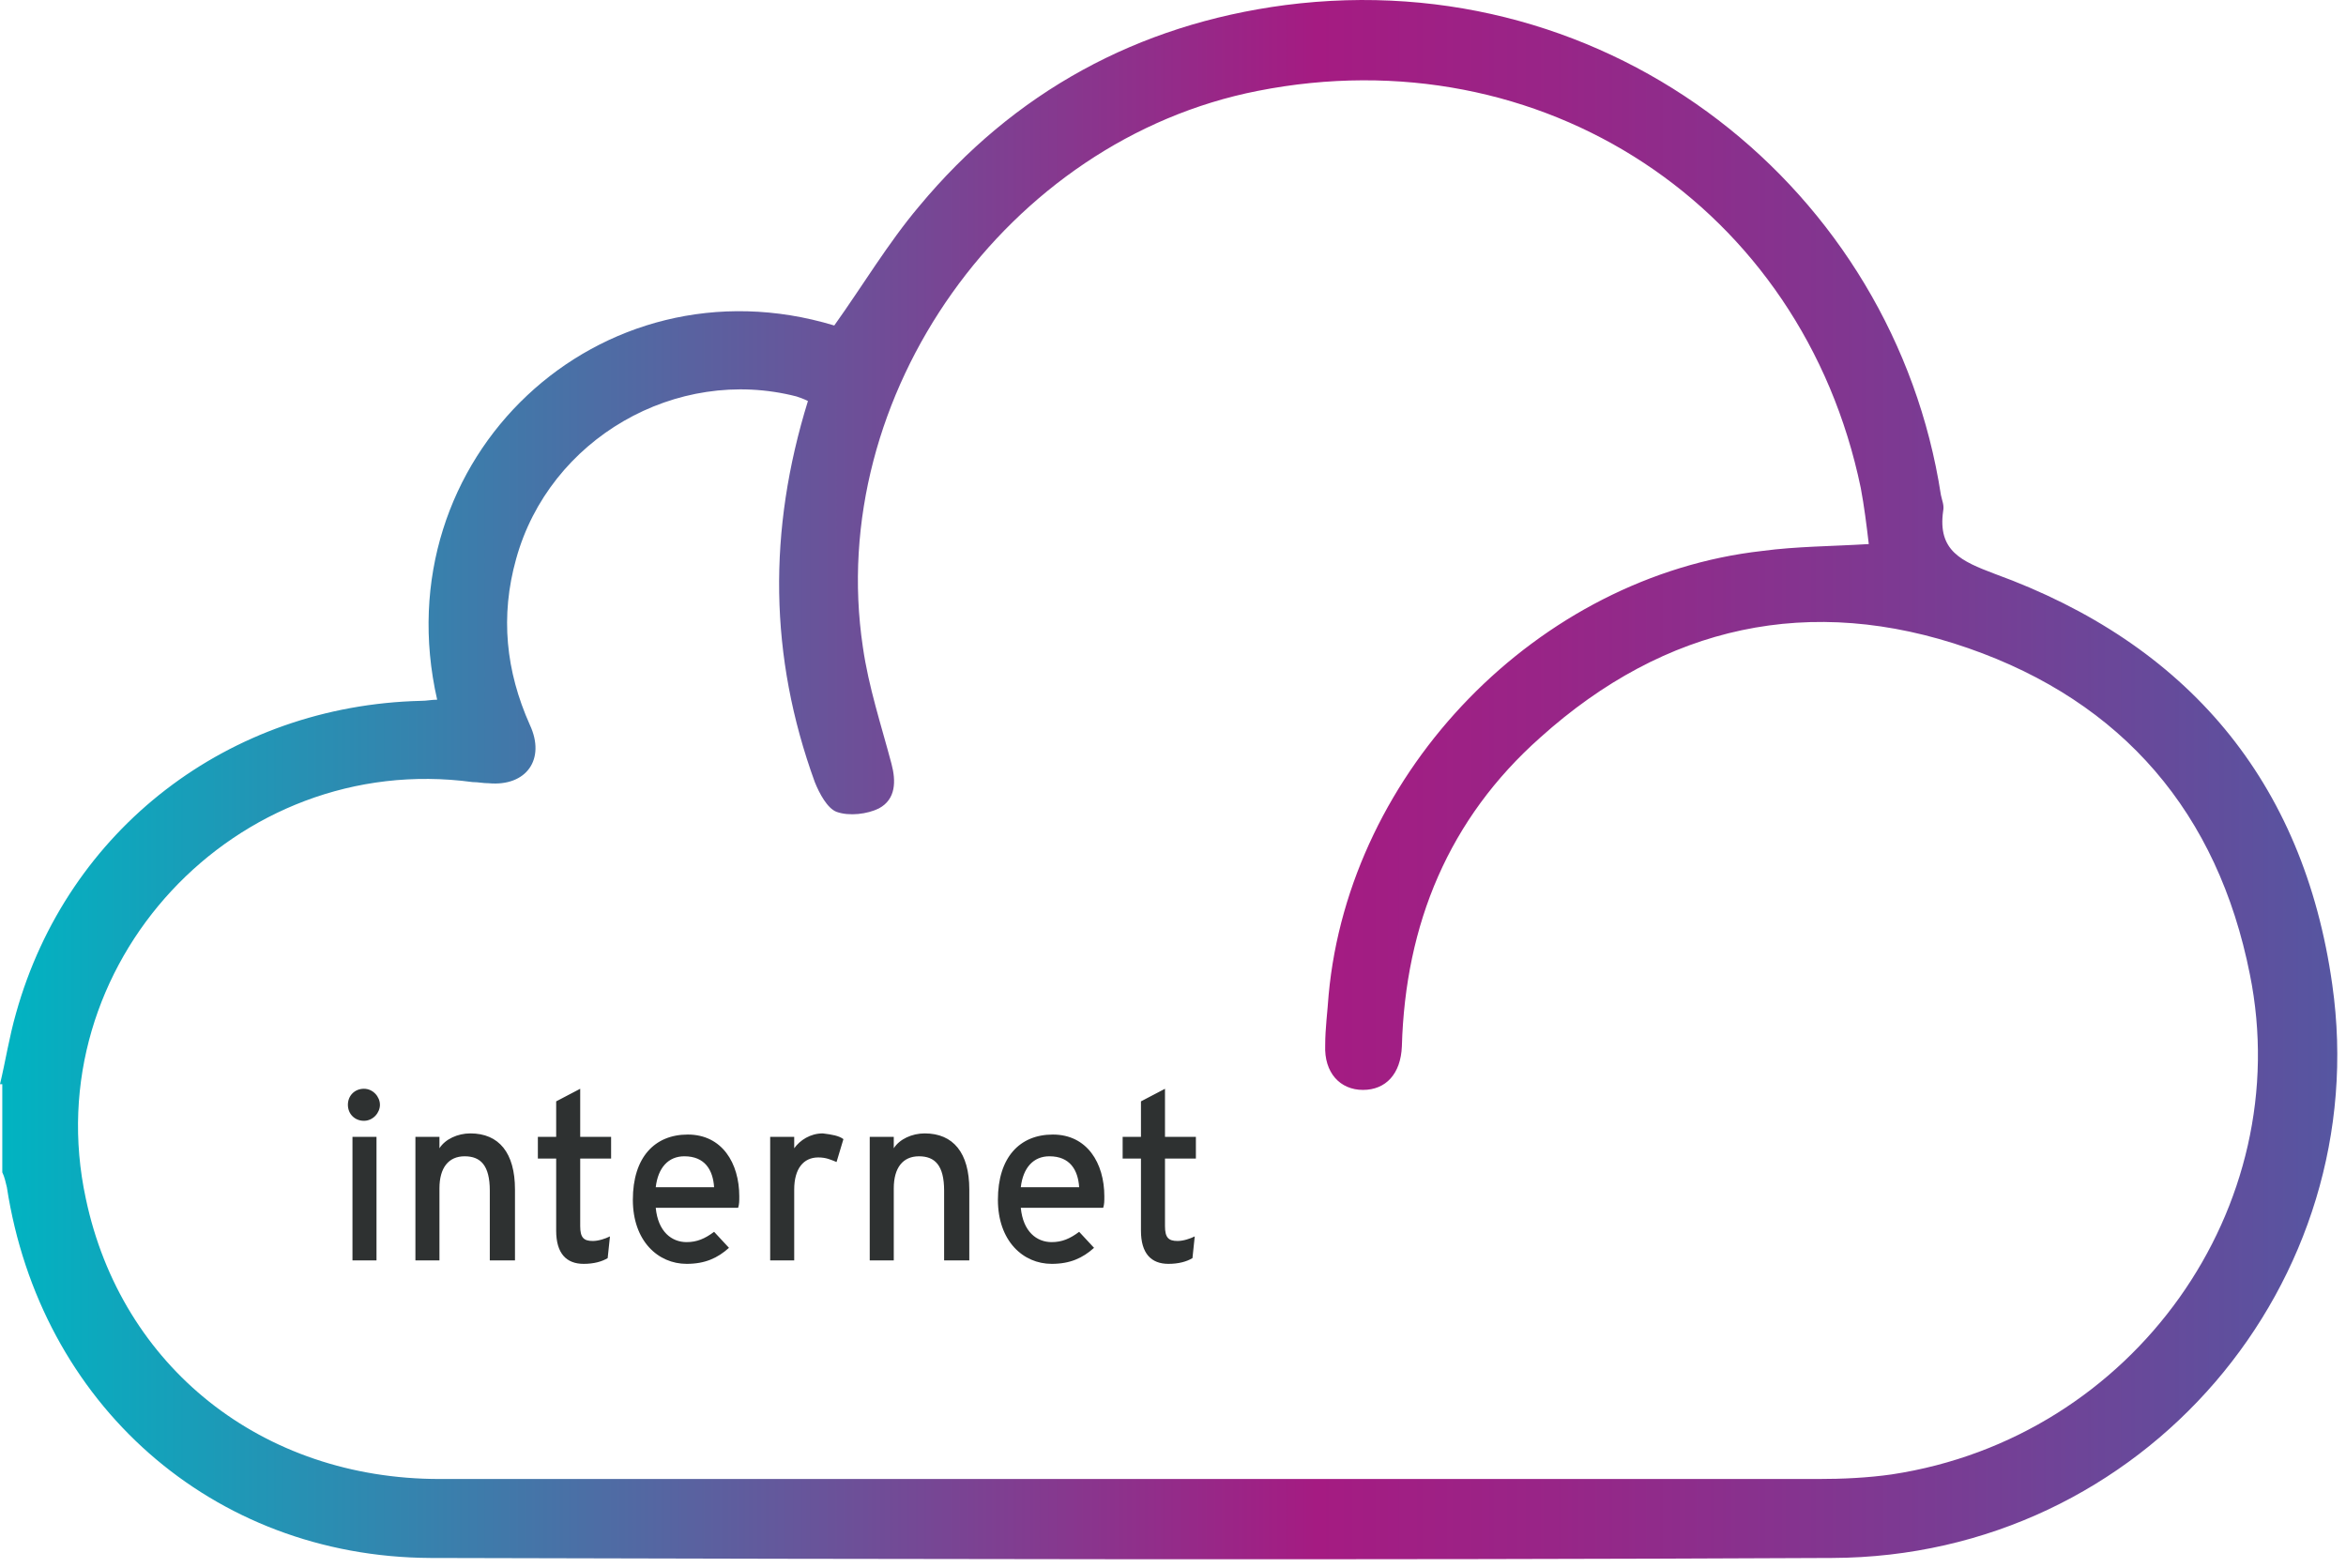 <svg xmlns="http://www.w3.org/2000/svg" width="205" height="137" fill="none" viewBox="0 0 205 137">
  <defs/>
  <path fill="url(#paint0_linear)" d="M70.6 35.044c-.4-.2-.7-.3-1-.4-10.5-2.7-21.6 3.7-24.5 14.2-1.4 5-.9 9.8 1.2 14.5 1.4 3-.3 5.4-3.6 5.1-.5 0-.9-.1-1.4-.1-20.7-2.8-38.2 16-33.8 36.4 3.1 14.7 15.4 24.5 30.9 24.5h120.5c2.1 0 4.3-.1 6.4-.4 21.2-3.2 35.4-23.4 31.3-43.7-2.8-14.1-11.1-23.8-24.6-28.5-13.8-4.8-26.5-2-37.4 7.8-8 7.1-11.8 16.3-12.1 27-.1 2.4-1.4 3.8-3.4 3.8s-3.4-1.5-3.3-3.9c0-1.5.2-2.9.3-4.4 1.8-19.6 18.3-36.6 37.9-38.8 3-.4 6-.4 9.3-.6-.2-1.7-.4-3.3-.7-4.9-5.1-24.6-27.9-39.6-52.7-34.7-21.9 4.3-37.8 26.6-34.5 48.6.5 3.5 1.6 6.8 2.5 10.2.4 1.5.4 3.1-1.1 3.9-1 .5-2.6.7-3.7.3-.8-.3-1.5-1.6-1.9-2.6-4-11-4.1-22-.6-33.3zM0 94.744c.5-2.1.8-4.1 1.4-6.2 4.5-16.1 18.6-26.9 35.4-27.3.5 0 .9-.1 1.4-.1-4.8-21.1 14.2-38.9 34.7-32.7 2.5-3.5 4.7-7.2 7.4-10.4 8.3-10 19.1-15.9 32-17.6 28.6-3.7 53.2 16.2 57.3 42.8.1.5.3.9.2 1.4-.5 3.5 1.6 4.4 4.5 5.5 16.8 6.1 27 18.1 29.5 35.9 3.7 25.9-16.4 50-43.7 50.1-40.8.2-81.7.1-122.5 0-19.1-.1-34.1-13.5-37-32.4-.1-.4-.2-.9-.4-1.3v-7.7H0z"/>
  <path fill="#2E3131" d="M33.2 96.543c0 .7-.6 1.4-1.4 1.4-.8 0-1.4-.6-1.4-1.4 0-.8.6-1.4 1.4-1.4.8 0 1.4.7 1.4 1.4zm-.3 13.601h-2.1v-10.8h2.1v10.8zM44.9 110.144h-2.1v-6.1c0-2.2-.8-3-2.2-3-1.4 0-2.2 1-2.2 2.8v6.3h-2.1v-10.8h2.1v1c.5-.8 1.6-1.3 2.7-1.3 2.5 0 3.9 1.7 3.9 4.9v6.2h-.1zM53.3 108.044l-.2 1.9c-.5.3-1.2.5-2.1.5-1.5 0-2.4-.9-2.4-2.9v-6.3H47v-1.9h1.6v-3.1l2.1-1.1v4.2h2.7v1.9h-2.7v5.9c0 1 .3 1.3 1.1 1.3.5 0 1.1-.2 1.5-.4zM64.6 104.544c0 .4 0 .7-.1 1h-7.2c.2 2.1 1.4 3 2.7 3 .9 0 1.6-.3 2.4-.9l1.3 1.4c-1 .9-2.1 1.4-3.7 1.4-2.5 0-4.7-2-4.7-5.6 0-3.7 1.9-5.7 4.8-5.7 3 0 4.5 2.5 4.5 5.4zm-2.2-.8c-.1-1.5-.8-2.7-2.6-2.7-1.4 0-2.3 1-2.5 2.7h5.1zM73.7 99.544l-.6 2c-.5-.2-.9-.4-1.6-.4-1.3 0-2.1 1-2.1 2.8v6.2h-2.1v-10.8h2.1v1c.5-.7 1.4-1.3 2.5-1.3.8.1 1.4.2 1.8.5zM84.6 110.144h-2.1v-6.1c0-2.2-.8-3-2.2-3-1.4 0-2.2 1-2.2 2.8v6.3H76v-10.8h2.1v1c.5-.8 1.6-1.3 2.7-1.3 2.5 0 3.9 1.7 3.9 4.9v6.2h-.1zM96.5 104.544c0 .4 0 .7-.1 1h-7.2c.2 2.1 1.4 3 2.7 3 .9 0 1.6-.3 2.4-.9l1.3 1.4c-1 .9-2.1 1.4-3.7 1.4-2.5 0-4.7-2-4.7-5.6 0-3.7 1.9-5.7 4.8-5.7 3 0 4.5 2.5 4.5 5.4zm-2.2-.8c-.1-1.5-.8-2.7-2.6-2.7-1.4 0-2.3 1-2.5 2.7h5.1zM104.4 108.044l-.2 1.9c-.5.3-1.2.5-2.1.5-1.5 0-2.4-.9-2.4-2.9v-6.3h-1.6v-1.9h1.6v-3.1l2.1-1.1v4.2h2.7v1.9h-2.7v5.9c0 1 .3 1.3 1.1 1.3.5 0 1.1-.2 1.5-.4z"/>
  <defs>
    <linearGradient id="paint0_linear" x1="0" x2="204.03" y1="68.129" y2="68.129" gradientUnits="userSpaceOnUse">
      <stop stop-color="#00B4C2"/>
      <stop offset=".296" stop-color="#5962A0"/>
      <stop offset=".564" stop-color="#A51B82"/>
      <stop offset=".665" stop-color="#982587"/>
      <stop offset=".854" stop-color="#753F95"/>
      <stop offset="1" stop-color="#5656A1"/>
    </linearGradient>
  </defs>
</svg>
